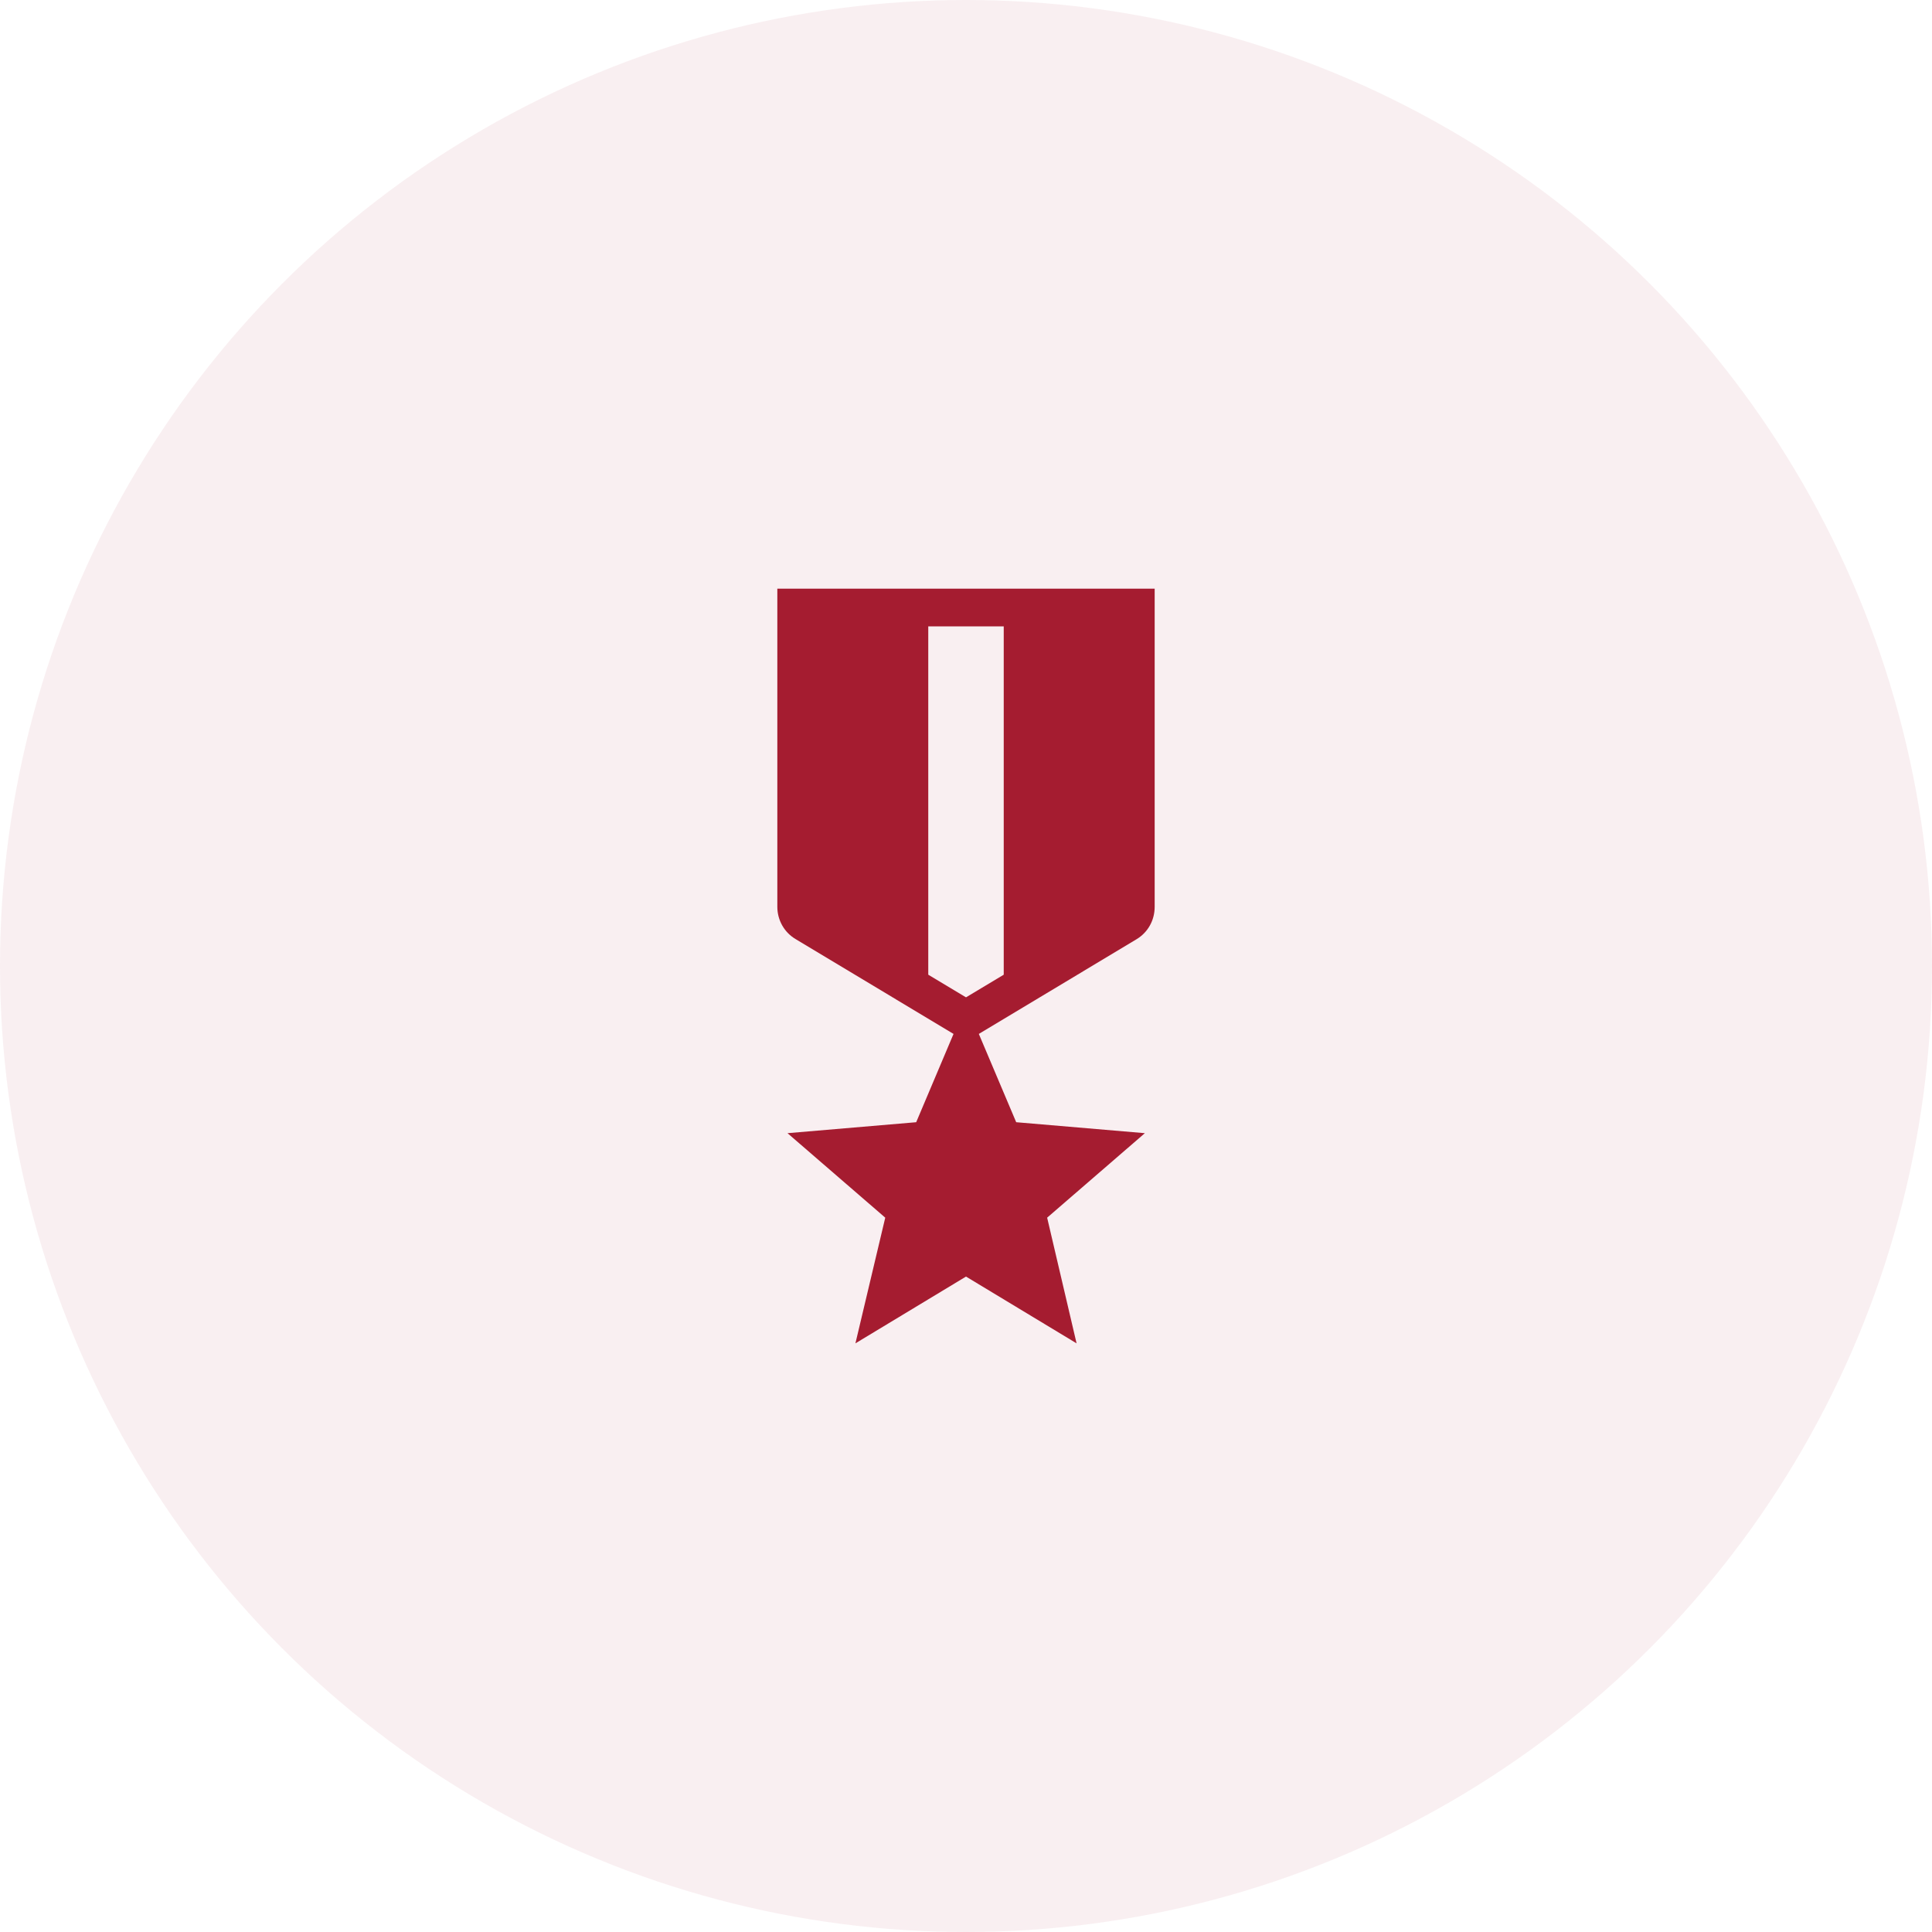 <svg width="64" height="64" viewBox="0 0 64 64" fill="none" xmlns="http://www.w3.org/2000/svg">
<circle cx="32" cy="32" r="32" fill="#A51C30" fill-opacity="0.07"/>
<path d="M38.25 30.038V19.5H25.75V30.038C25.75 30.475 25.975 30.887 26.363 31.113L31.587 34.25L30.35 37.175L26.087 37.538L29.325 40.337L28.337 44.5L32 42.288L35.663 44.5L34.688 40.337L37.925 37.538L33.663 37.175L32.425 34.25L37.65 31.113C38.025 30.887 38.25 30.488 38.25 30.038ZM33.25 32.288L32 33.038L30.75 32.288V20.75H33.25V32.288Z" fill="#A51C30"/>
</svg>
